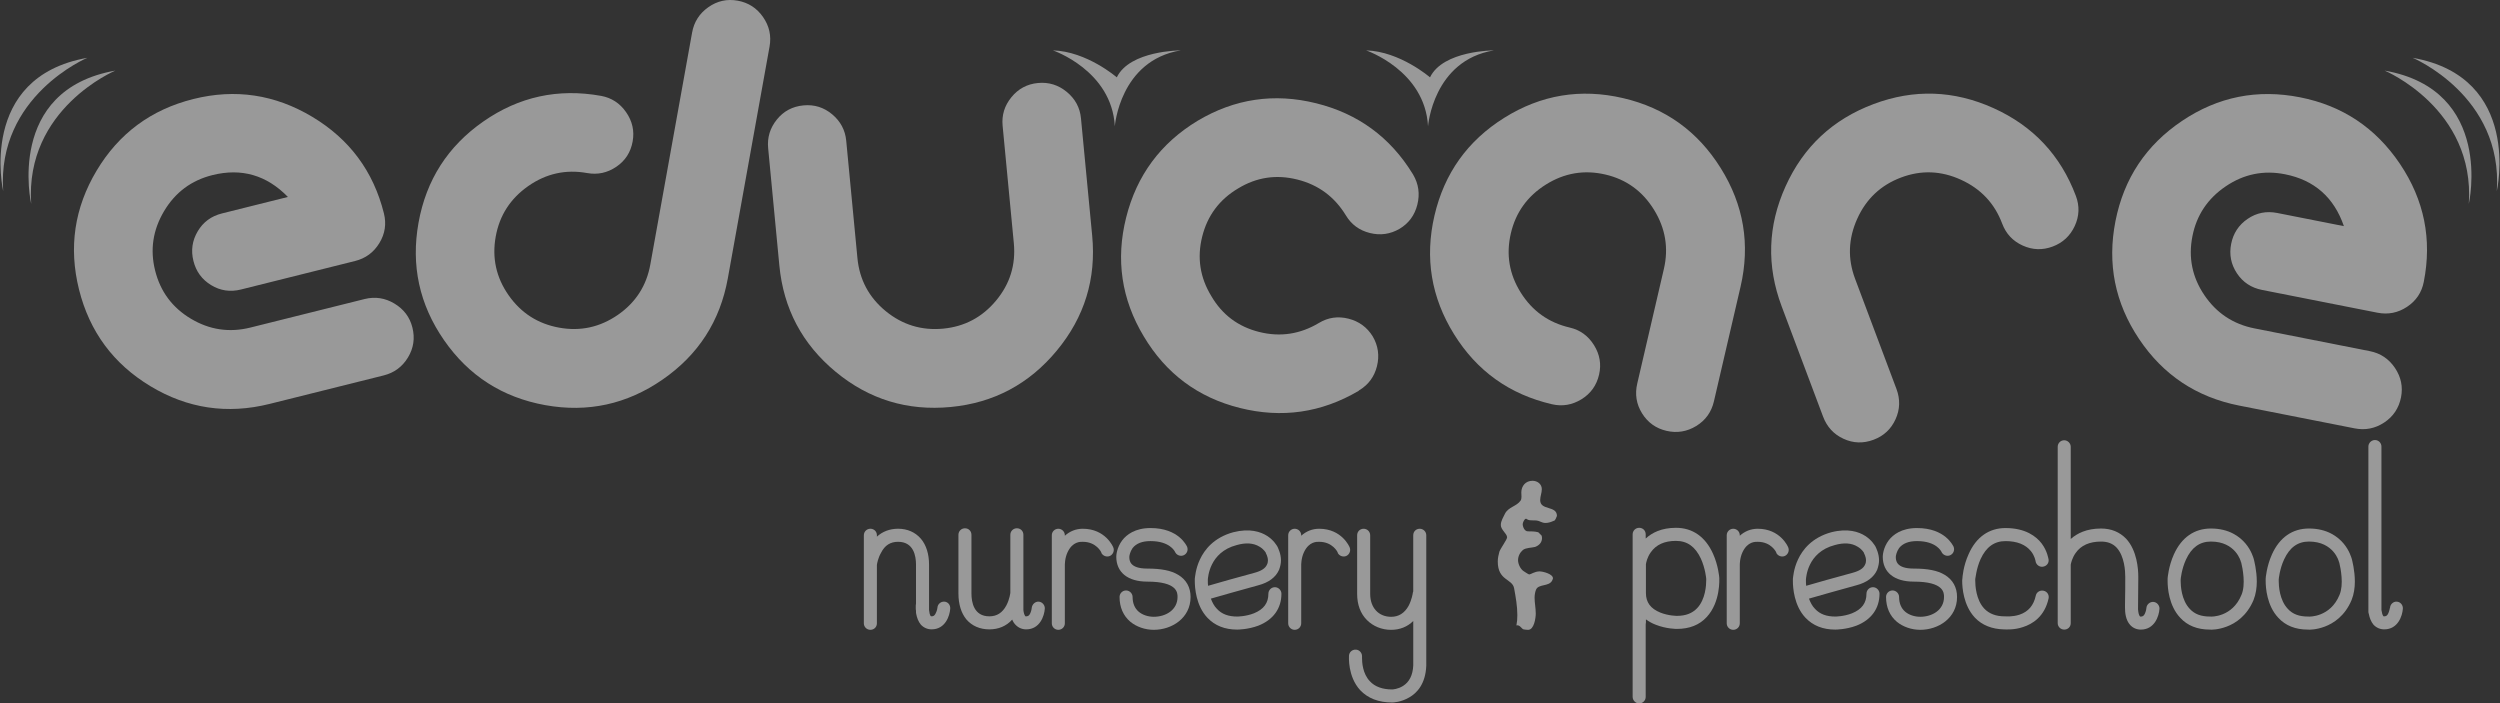 <?xml version="1.0" encoding="utf-8"?>
<!-- Generator: Adobe Illustrator 16.0.0, SVG Export Plug-In . SVG Version: 6.00 Build 0)  -->
<!DOCTYPE svg PUBLIC "-//W3C//DTD SVG 1.1//EN" "http://www.w3.org/Graphics/SVG/1.1/DTD/svg11.dtd">
<svg version="1.1" id="Layer_1" xmlns="http://www.w3.org/2000/svg" xmlns:xlink="http://www.w3.org/1999/xlink" x="0px" y="0px"
	 width="194.1px" height="54.613px" viewBox="0 0 194.1 54.613" enable-background="new 0 0 194.1 54.613" xml:space="preserve">
<rect x="0" y="0" width="194.1" height="54.613" fill="#333333" stroke="none"/>
<g opacity="0.5">
	<path fill="#FFFFFF" d="M185.143,5.481c0,0,7.037,2.943,6.535,10.352C191.678,15.833,193.688,6.989,185.143,5.481z"/>
	<path fill="#FFFFFF" d="M187.318,4.489c0,0,7.037,2.943,6.534,10.352C193.853,14.841,195.863,5.998,187.318,4.489z"/>
	<path fill="#FFFFFF" d="M8.957,5.481c0,0-7.038,2.943-6.536,10.352C2.421,15.833,0.41,6.989,8.957,5.481z"/>
	<path fill="#FFFFFF" d="M6.782,4.489c0,0-7.037,2.943-6.535,10.352C0.247,14.841-1.764,5.998,6.782,4.489z"/>
	<path fill="#FFFFFF" d="M81.747,3.912c0,0,4.575,1.552,4.808,5.894c0,0,0.387-5.118,5.118-5.894c0,0-3.955,0.001-4.964,2.094
		C86.709,6.006,84.384,3.99,81.747,3.912z"/>
	<path fill="#FFFFFF" d="M106.064,3.912c0,0,4.575,1.552,4.808,5.894c0,0,0.388-5.118,5.117-5.894c0,0-3.954,0.001-4.963,2.094
		C111.026,6.006,108.701,3.99,106.064,3.912z"/>
	<path fill="#FFFFFF" d="M6.135,22.478c-0.815-3.267-0.359-6.344,1.368-9.232c1.727-2.886,4.23-4.74,7.513-5.559
		c3.252-0.812,6.326-0.352,9.223,1.38c2.896,1.733,4.752,4.233,5.568,7.499c0.204,0.818,0.086,1.587-0.354,2.309
		s-1.068,1.185-1.885,1.389l-8.86,2.213c-0.831,0.208-1.603,0.094-2.315-0.34c-0.714-0.434-1.172-1.06-1.375-1.876
		c-0.204-0.816-0.094-1.584,0.332-2.302c0.424-0.718,1.052-1.181,1.884-1.388l5.119-1.279c-1.647-1.695-3.603-2.261-5.862-1.697
		c-1.634,0.408-2.885,1.341-3.752,2.797c-0.868,1.457-1.101,2.994-0.696,4.613c0.408,1.633,1.335,2.881,2.783,3.744
		c1.446,0.863,2.986,1.09,4.62,0.682l8.86-2.213c0.816-0.203,1.59-0.086,2.319,0.352c0.729,0.438,1.194,1.058,1.394,1.859
		c0.208,0.831,0.092,1.608-0.348,2.33c-0.439,0.722-1.067,1.185-1.884,1.389l-8.861,2.213c-3.281,0.818-6.362,0.361-9.244-1.376
		C8.8,28.247,6.951,25.745,6.135,22.478z"/>
	<path fill="#FFFFFF" d="M42.339,31.456c-3.329-0.601-5.951-2.283-7.866-5.049c-1.916-2.766-2.575-5.806-1.978-9.12
		s2.275-5.933,5.035-7.857s5.804-2.586,9.133-1.987c0.813,0.147,1.463,0.57,1.948,1.268c0.485,0.699,0.655,1.455,0.508,2.269
		c-0.151,0.843-0.575,1.5-1.271,1.97s-1.451,0.632-2.265,0.485c-1.657-0.298-3.18,0.039-4.569,1.01
		c-1.39,0.973-2.231,2.279-2.527,3.921c-0.299,1.657,0.035,3.176,1,4.556c0.966,1.38,2.277,2.221,3.935,2.519
		c1.643,0.296,3.155-0.035,4.544-0.991c1.386-0.958,2.229-2.264,2.526-3.921l3.242-17.997c0.148-0.829,0.569-1.486,1.261-1.973
		c0.69-0.486,1.449-0.656,2.278-0.506s1.486,0.573,1.971,1.272c0.485,0.698,0.653,1.461,0.504,2.29l-3.241,17.997
		c-0.598,3.314-2.283,5.932-5.058,7.853C48.674,31.386,45.638,32.049,42.339,31.456z"/>
	<path fill="#FFFFFF" d="M73.814,31.599c-3.368,0.321-6.347-0.591-8.938-2.737c-2.591-2.146-4.046-4.895-4.367-8.247l-0.87-9.113
		c-0.078-0.823,0.146-1.562,0.673-2.216c0.526-0.654,1.215-1.022,2.068-1.103c0.838-0.08,1.581,0.151,2.229,0.692
		c0.648,0.543,1.012,1.226,1.091,2.048l0.87,9.113c0.16,1.676,0.892,3.049,2.193,4.118c1.304,1.068,2.792,1.522,4.468,1.362
		c1.661-0.159,3.03-0.886,4.106-2.181c1.078-1.296,1.536-2.782,1.376-4.458l-0.87-9.113c-0.079-0.823,0.148-1.562,0.683-2.217
		c0.534-0.654,1.22-1.022,2.058-1.102s1.585,0.15,2.241,0.691c0.655,0.542,1.023,1.225,1.101,2.048l0.871,9.113
		c0.32,3.353-0.596,6.328-2.749,8.926C79.896,29.821,77.15,31.28,73.814,31.599z"/>
	<path fill="#FFFFFF" d="M92.984,9.377c2.877-1.713,5.942-2.167,9.195-1.361c3.254,0.806,5.757,2.636,7.506,5.491l0.033,0.054
		c0.424,0.726,0.532,1.501,0.325,2.325c-0.206,0.824-0.664,1.449-1.376,1.876c-0.726,0.423-1.496,0.532-2.313,0.328
		c-0.817-0.205-1.438-0.662-1.863-1.373c-0.881-1.443-2.135-2.37-3.769-2.778c-1.633-0.409-3.163-0.179-4.589,0.688
		c-1.454,0.861-2.386,2.107-2.794,3.741c-0.409,1.634-0.174,3.172,0.705,4.616c0.846,1.452,2.085,2.381,3.719,2.79
		c1.633,0.409,3.179,0.175,4.638-0.699c0.711-0.428,1.475-0.539,2.291-0.334c0.815,0.205,1.445,0.663,1.887,1.378
		c0.424,0.725,0.531,1.498,0.328,2.315c-0.204,0.815-0.662,1.436-1.372,1.862l-0.062,0.056c-2.887,1.696-5.957,2.137-9.209,1.323
		s-5.741-2.668-7.465-5.563c-1.729-2.88-2.184-5.954-1.366-9.221C88.25,13.625,90.102,11.12,92.984,9.377z"/>
	<path fill="#FFFFFF" d="M126.015,7.618c3.266,0.759,5.792,2.57,7.581,5.432c1.789,2.861,2.303,5.932,1.54,9.212l-2.067,8.896
		c-0.193,0.835-0.652,1.474-1.372,1.915c-0.721,0.442-1.489,0.567-2.31,0.378c-0.82-0.191-1.452-0.643-1.896-1.357
		c-0.443-0.71-0.569-1.484-0.374-2.319l2.067-8.895c0.378-1.625,0.122-3.159-0.771-4.602c-0.892-1.441-2.15-2.352-3.775-2.729
		c-1.641-0.38-3.179-0.121-4.615,0.78c-1.436,0.901-2.343,2.164-2.721,3.789c-0.382,1.641-0.124,3.174,0.771,4.601
		c0.895,1.427,2.162,2.331,3.803,2.713c0.805,0.187,1.433,0.642,1.882,1.364c0.45,0.721,0.58,1.484,0.394,2.29
		c-0.193,0.836-0.651,1.474-1.37,1.915c-0.721,0.442-1.484,0.57-2.288,0.384c-3.296-0.767-5.829-2.579-7.603-5.438
		c-1.774-2.857-2.281-5.927-1.519-9.208c0.763-3.279,2.57-5.811,5.422-7.594C119.646,7.36,122.722,6.852,126.015,7.618z"/>
	<path fill="#FFFFFF" d="M145.464,8.08c3.138-1.179,6.245-1.072,9.319,0.318c3.075,1.391,5.204,3.663,6.389,6.815
		c0.295,0.788,0.266,1.565-0.088,2.333c-0.355,0.767-0.927,1.299-1.714,1.595c-0.789,0.295-1.565,0.27-2.329-0.078
		c-0.766-0.347-1.295-0.914-1.592-1.703c-0.586-1.562-1.649-2.696-3.192-3.402c-1.54-0.706-3.092-0.766-4.653-0.179
		c-1.577,0.592-2.713,1.661-3.409,3.207c-0.697,1.546-0.752,3.1-0.165,4.662l3.211,8.55c0.3,0.803,0.277,1.585-0.071,2.351
		c-0.347,0.766-0.915,1.295-1.702,1.591c-0.802,0.301-1.582,0.276-2.34-0.075c-0.758-0.348-1.286-0.925-1.587-1.727l-3.211-8.55
		c-1.184-3.152-1.083-6.261,0.304-9.327C140.02,11.395,142.297,9.268,145.464,8.08z"/>
	<path fill="#FFFFFF" d="M164.246,17.161c0.652-3.303,2.373-5.894,5.166-7.772c2.79-1.878,5.846-2.489,9.163-1.834
		c3.29,0.648,5.876,2.373,7.761,5.174c1.882,2.8,2.498,5.852,1.846,9.156c-0.162,0.826-0.596,1.472-1.301,1.938
		c-0.704,0.466-1.47,0.618-2.296,0.455l-8.96-1.768c-0.84-0.166-1.491-0.597-1.951-1.293c-0.461-0.696-0.609-1.457-0.446-2.283
		c0.164-0.825,0.591-1.473,1.28-1.942c0.69-0.469,1.454-0.622,2.297-0.456l5.175,1.022c-0.769-2.235-2.296-3.58-4.581-4.03
		c-1.652-0.326-3.182-0.015-4.586,0.934c-1.405,0.948-2.271,2.241-2.593,3.878c-0.327,1.652-0.019,3.176,0.925,4.573
		c0.943,1.396,2.24,2.257,3.891,2.583l8.96,1.768c0.825,0.163,1.475,0.598,1.949,1.303c0.474,0.707,0.63,1.466,0.471,2.277
		c-0.166,0.84-0.601,1.493-1.305,1.96c-0.706,0.466-1.473,0.617-2.298,0.453l-8.96-1.767c-3.317-0.654-5.911-2.381-7.779-5.178
		C164.203,23.515,163.594,20.465,164.246,17.161z"/>
	<g>
		<path fill="#FFFFFF" d="M71.119,43.836c0-0.668-0.181-1.771-1.392-1.771c-0.597,0-1.031,0.271-1.321,0.851
			c-0.234,0.396-0.307,0.83-0.324,0.939v4.538c0,0.289-0.218,0.506-0.507,0.506c-0.271,0-0.506-0.217-0.506-0.506v-6.835
			c0-0.288,0.234-0.507,0.506-0.507c0.289,0,0.507,0.219,0.507,0.507v0.108c0.434-0.396,0.994-0.615,1.646-0.615
			c0.723,0,1.337,0.272,1.771,0.778c0.416,0.488,0.632,1.193,0.632,2.006v3.526c0.019,0.18,0.055,0.38,0.127,0.471
			c0.019,0,0.019,0.019,0.073,0.019c0.071,0,0.216,0,0.324-0.253c0.108-0.2,0.127-0.416,0.127-0.416
			c0.018-0.272,0.254-0.488,0.542-0.471c0.271,0.019,0.471,0.253,0.452,0.543c-0.036,0.561-0.379,1.609-1.445,1.609
			c-0.326,0-0.615-0.129-0.832-0.361c-0.199-0.235-0.308-0.543-0.362-0.832c-0.018-0.055-0.018-0.109-0.018-0.164v-0.072
			c-0.019-0.09-0.019-0.18-0.019-0.271c0-0.127,0-0.236,0.019-0.29V43.836z"/>
		<path fill="#FFFFFF" d="M74.917,41.016c0.289,0,0.506,0.218,0.506,0.507v4.556c0,0.67,0.181,1.773,1.393,1.773
			c0.578,0,1.012-0.271,1.32-0.851c0.252-0.471,0.307-0.976,0.307-0.976v-4.503c0-0.289,0.235-0.507,0.506-0.507
			c0.29,0,0.507,0.218,0.507,0.507v5.84c0.018,0.199,0.072,0.38,0.145,0.471c0,0.019,0.018,0.019,0.072,0.019
			c0.072,0,0.217,0,0.325-0.253c0.091-0.2,0.108-0.416,0.108-0.416c0.036-0.272,0.271-0.488,0.542-0.471
			c0.271,0.019,0.489,0.271,0.471,0.543c-0.036,0.561-0.38,1.609-1.446,1.609c-0.325,0-0.614-0.129-0.832-0.361
			c-0.107-0.109-0.198-0.254-0.253-0.399c-0.451,0.507-1.066,0.761-1.771,0.761c-0.741,0-1.356-0.272-1.79-0.777
			c-0.398-0.488-0.614-1.177-0.614-2.009v-4.556C74.411,41.233,74.646,41.016,74.917,41.016z"/>
		<path fill="#FFFFFF" d="M82.168,41.052c0.271,0,0.506,0.219,0.506,0.507v0.036c0.38-0.343,0.85-0.543,1.392-0.543
			c1.755,0,2.352,1.394,2.369,1.448c0.108,0.252-0.018,0.56-0.271,0.668c-0.253,0.107-0.56-0.018-0.669-0.271h0.019
			c-0.019-0.036-0.398-0.832-1.447-0.832c-0.181,0-0.777-0.036-1.175,0.796c-0.234,0.488-0.217,1.03-0.217,1.03v4.502
			c0,0.289-0.235,0.506-0.506,0.506c-0.272,0-0.506-0.217-0.506-0.506v-6.835C81.662,41.271,81.896,41.052,82.168,41.052z"/>
		<path fill="#FFFFFF" d="M87.773,48.284c-0.561-0.469-0.85-1.138-0.85-1.934c0-0.272,0.217-0.507,0.506-0.507
			c0.271,0,0.506,0.234,0.506,0.507c0,0.488,0.163,0.885,0.489,1.156c0.288,0.235,0.704,0.381,1.156,0.381
			c0.923,0,1.845-0.525,1.845-1.537c0-0.325,0-1.193-2.351-1.193c-1.519,0-2.405-0.724-2.405-1.935c0-0.072,0.019-0.687,0.471-1.284
			c0.325-0.416,0.976-0.94,2.188-0.94c2.206,0,2.803,1.393,2.838,1.447c0.109,0.271-0.017,0.56-0.271,0.668
			c-0.253,0.109-0.561-0.018-0.668-0.271c-0.019-0.036-0.399-0.832-1.899-0.832c-0.651,0-1.103,0.181-1.393,0.542
			c-0.198,0.29-0.253,0.598-0.253,0.67c0,0.271,0,0.923,1.393,0.923c1.066,0,1.844,0.144,2.404,0.487
			c0.633,0.38,0.958,0.977,0.958,1.718c0,1.646-1.464,2.549-2.856,2.549C88.895,48.899,88.243,48.664,87.773,48.284z"/>
		<path fill="#FFFFFF" d="M98.387,41.613c0.507,0.325,0.741,0.741,0.796,0.832c0.036,0.091,0.271,0.523,0.271,1.066
			c0,0.234-0.053,0.47-0.145,0.723c-0.254,0.579-0.795,0.995-1.627,1.211c-1.392,0.38-2.983,0.833-3.671,1.032
			c0.109,0.289,0.255,0.578,0.471,0.794c0.38,0.416,0.904,0.598,1.573,0.598c0,0,0.669,0,1.302-0.253
			c0.759-0.309,1.121-0.797,1.121-1.52c0-0.271,0.218-0.506,0.505-0.506c0.272,0,0.507,0.234,0.507,0.506
			c0,1.139-0.632,2.025-1.789,2.478c-0.813,0.307-1.609,0.307-1.646,0.307c-0.958,0-1.735-0.307-2.314-0.921
			c-0.887-0.941-0.977-2.334-0.977-2.839v-0.182c0.019-0.107,0.054-0.777,0.398-1.5c0.344-0.741,1.067-1.699,2.585-2.115
			C97.031,40.998,97.881,41.286,98.387,41.613z M93.776,44.976v0.146c0,0.09,0,0.216,0.019,0.36c0.741-0.217,2.26-0.649,3.616-1.013
			c0.524-0.144,0.831-0.342,0.957-0.633c0.055-0.108,0.073-0.216,0.073-0.324c0-0.289-0.146-0.543-0.163-0.578v-0.018
			c0,0-0.145-0.272-0.488-0.471c-0.47-0.291-1.066-0.327-1.771-0.127C93.866,42.879,93.795,44.885,93.776,44.976z"/>
		<path fill="#FFFFFF" d="M100.521,41.052c0.271,0,0.505,0.219,0.505,0.507v0.036c0.381-0.343,0.852-0.543,1.393-0.543
			c1.755,0,2.351,1.394,2.369,1.448c0.108,0.252-0.019,0.56-0.271,0.668c-0.254,0.107-0.562-0.018-0.669-0.271h0.019
			c-0.019-0.036-0.399-0.832-1.448-0.832c-0.18,0-0.777-0.036-1.175,0.796c-0.234,0.488-0.218,1.03-0.218,1.03v4.502
			c0,0.289-0.234,0.506-0.505,0.506c-0.272,0-0.505-0.217-0.505-0.506v-6.835C100.017,41.271,100.249,41.052,100.521,41.052z"/>
		<path fill="#FFFFFF" d="M110.23,41.052c0.272,0,0.506,0.219,0.506,0.507v10.125c-0.054,1.428-0.74,2.134-1.319,2.46
			c-0.633,0.379-1.267,0.397-1.319,0.397c-1.066,0-1.898-0.325-2.495-0.959c-0.978-1.066-0.868-2.604-0.868-2.676
			c0.018-0.289,0.271-0.488,0.542-0.469c0.271,0.017,0.471,0.252,0.471,0.505v0.145c0,0.308,0.036,1.212,0.614,1.809
			c0.38,0.416,0.977,0.632,1.718,0.632c0.036,0,0.452-0.017,0.851-0.271c0.487-0.307,0.759-0.832,0.794-1.591v-3.453
			c-0.451,0.451-1.048,0.687-1.717,0.687c-0.724,0-1.392-0.271-1.88-0.76c-0.507-0.505-0.759-1.212-0.759-2.025v-4.556
			c0-0.288,0.216-0.507,0.505-0.507c0.271,0,0.507,0.219,0.507,0.507v4.556c0,1.068,0.651,1.773,1.627,1.773
			c0.578,0,1.03-0.271,1.355-0.851c0.254-0.488,0.326-0.976,0.326-0.995c0-0.035,0.019-0.089,0.035-0.125v-4.358
			C109.724,41.271,109.941,41.052,110.23,41.052z"/>
	</g>
	<path fill="#FFFFFF" d="M120.629,40.438c-0.198,0.091-0.416,0.164-0.633,0.164c-0.146,0-0.254-0.038-0.38-0.091
		c-0.218-0.109-0.361-0.109-0.598-0.109c-0.161,0-0.325,0-0.469-0.09c-0.02-0.019-0.02-0.037-0.072-0.037
		c-0.127,0-0.254,0.309-0.254,0.416c0,0.218,0.146,0.562,0.397,0.562c0.272,0,0.543,0,0.813,0.072l0.254,0.253
		c0.019,0.054,0.035,0.125,0.035,0.198c0,0.343-0.234,0.579-0.542,0.688c-0.288,0.073-0.704,0.055-0.94,0.235
		c-0.234,0.199-0.379,0.488-0.379,0.795c0,0.289,0.181,0.688,0.434,0.851c0.109,0.054,0.344,0.253,0.452,0.253
		c0.091,0,0.416-0.235,0.778-0.235c0.271,0,1.048,0.198,1.048,0.542c0,0.036-0.055,0.146-0.071,0.182
		c-0.254,0.47-1.068,0.234-1.248,0.704c-0.073,0.182-0.109,0.416-0.109,0.614c0,0.399,0.091,0.815,0.091,1.231
		c0,0.343-0.127,1.265-0.597,1.265c-0.109,0-0.234-0.019-0.344-0.035c-0.162-0.036-0.289-0.381-0.56-0.309
		c0.053-0.271,0.071-0.523,0.071-0.796c0-0.704-0.126-1.409-0.253-2.098c-0.146-0.741-1.266-0.577-1.266-2.061
		c0-0.271,0.055-0.524,0.127-0.777c0.091-0.252,0.596-0.94,0.596-1.104c0-0.289-0.487-0.578-0.487-0.958
		c0-0.325,0.199-0.613,0.325-0.886c0.271-0.523,0.903-0.56,1.212-1.012c0.107-0.163,0.055-0.434,0.055-0.634
		c0-0.506,0.343-0.903,0.866-0.903c0.38,0,0.725,0.252,0.725,0.651c0,0.288-0.127,0.561-0.127,0.85c0,0.832,1.301,0.397,1.301,1.229
		C120.827,40.167,120.755,40.438,120.629,40.438z"/>
	<g>
		<path fill="#FFFFFF" d="M127.264,40.979c0.291,0,0.508,0.218,0.508,0.507v0.325c0.488-0.452,1.229-0.832,2.35-0.832
			c1.284,0,2.279,0.688,2.875,2.009c0.416,0.921,0.488,1.844,0.488,1.88c0,0.071,0.109,1.88-0.977,3.037
			c-0.56,0.614-1.337,0.923-2.314,0.923c-0.036,0-0.831,0-1.645-0.325c-0.289-0.109-0.542-0.254-0.76-0.416v0.234
			c0,0.055-0.018,0.107-0.018,0.144v5.642c0,0.271-0.217,0.507-0.508,0.507c-0.271,0-0.505-0.235-0.505-0.507v-12.62
			C126.759,41.197,126.993,40.979,127.264,40.979z M127.789,43.8v2.242c0,0.725,0.361,1.213,1.121,1.52
			c0.633,0.254,1.283,0.254,1.283,0.254c0.688,0,1.193-0.199,1.573-0.597c0.652-0.688,0.705-1.791,0.705-2.17v-0.109
			c0-0.036-0.071-0.812-0.416-1.571c-0.433-0.923-1.048-1.375-1.935-1.375c-0.885,0-1.536,0.289-1.953,0.886
			C127.88,43.275,127.808,43.691,127.789,43.8z"/>
		<path fill="#FFFFFF" d="M134.57,41.052c0.271,0,0.507,0.219,0.507,0.507v0.036c0.38-0.343,0.85-0.543,1.392-0.543
			c1.754,0,2.352,1.394,2.368,1.448c0.108,0.252-0.017,0.56-0.271,0.668c-0.253,0.107-0.562-0.018-0.669-0.271h0.019
			c-0.019-0.036-0.398-0.832-1.447-0.832c-0.181,0-0.778-0.036-1.176,0.796c-0.234,0.488-0.216,1.03-0.216,1.03v4.502
			c0,0.289-0.236,0.506-0.507,0.506s-0.507-0.217-0.507-0.506v-6.835C134.063,41.271,134.3,41.052,134.57,41.052z"/>
		<path fill="#FFFFFF" d="M144.822,41.613c0.507,0.325,0.741,0.741,0.796,0.832c0.036,0.091,0.271,0.523,0.271,1.066
			c0,0.234-0.055,0.47-0.144,0.723c-0.253,0.579-0.796,0.995-1.628,1.211c-1.393,0.38-2.982,0.833-3.669,1.032
			c0.107,0.289,0.253,0.578,0.469,0.794c0.38,0.416,0.905,0.598,1.573,0.598c0,0,0.67,0,1.302-0.253
			c0.76-0.309,1.121-0.797,1.121-1.52c0-0.271,0.218-0.506,0.507-0.506c0.271,0,0.505,0.234,0.505,0.506
			c0,1.139-0.632,2.025-1.789,2.478c-0.813,0.307-1.609,0.307-1.646,0.307c-0.958,0-1.735-0.307-2.314-0.921
			c-0.887-0.941-0.976-2.334-0.976-2.839v-0.182c0.019-0.107,0.053-0.777,0.397-1.5c0.344-0.741,1.067-1.699,2.585-2.115
			C143.467,40.998,144.315,41.286,144.822,41.613z M140.213,44.976v0.146c0,0.09,0,0.216,0.018,0.36
			c0.741-0.217,2.26-0.649,3.616-1.013c0.523-0.144,0.832-0.342,0.957-0.633c0.056-0.108,0.073-0.216,0.073-0.324
			c0-0.289-0.146-0.543-0.162-0.578v-0.018c0,0-0.145-0.272-0.49-0.471c-0.469-0.291-1.064-0.327-1.771-0.127
			C140.303,42.879,140.23,44.885,140.213,44.976z"/>
		<path fill="#FFFFFF" d="M147.282,48.284c-0.562-0.469-0.849-1.138-0.849-1.934c0-0.272,0.216-0.507,0.505-0.507
			c0.272,0,0.507,0.234,0.507,0.507c0,0.488,0.162,0.885,0.488,1.156c0.289,0.235,0.705,0.381,1.157,0.381
			c0.921,0,1.844-0.525,1.844-1.537c0-0.325,0-1.193-2.351-1.193c-1.519,0-2.405-0.724-2.405-1.935c0-0.072,0.019-0.687,0.471-1.284
			c0.325-0.416,0.978-0.94,2.188-0.94c2.205,0,2.803,1.393,2.839,1.447c0.109,0.271-0.019,0.56-0.271,0.668
			c-0.254,0.109-0.561-0.018-0.67-0.271c-0.019-0.036-0.398-0.832-1.898-0.832c-0.65,0-1.103,0.181-1.392,0.542
			c-0.199,0.29-0.254,0.598-0.254,0.67c0,0.271,0,0.923,1.393,0.923c1.066,0,1.845,0.144,2.405,0.487
			c0.632,0.38,0.957,0.977,0.957,1.718c0,1.646-1.464,2.549-2.855,2.549C148.404,48.899,147.752,48.664,147.282,48.284z"/>
		<path fill="#FFFFFF" d="M155.708,40.998c1.555,0,2.387,0.651,2.803,1.193c0.451,0.597,0.523,1.192,0.542,1.248
			c0.037,0.288-0.162,0.524-0.452,0.561c-0.271,0.036-0.523-0.164-0.56-0.434c0,0-0.055-0.398-0.362-0.778
			c-0.416-0.506-1.065-0.777-1.971-0.777c-0.868,0-1.5,0.452-1.934,1.393c-0.344,0.759-0.398,1.536-0.416,1.554v0.128
			c0,0.36,0.054,1.481,0.704,2.17c0.38,0.396,0.905,0.597,1.573,0.597h0.054c0.019,0,0.544,0.054,1.104-0.128
			c0.688-0.233,1.103-0.723,1.266-1.481c0.055-0.271,0.325-0.435,0.597-0.38c0.29,0.055,0.452,0.325,0.397,0.596
			c-0.308,1.411-1.246,1.99-1.987,2.225c-0.688,0.234-1.32,0.182-1.466,0.182c-0.939-0.02-1.717-0.326-2.278-0.923
			c-0.886-0.959-0.977-2.332-0.977-2.856c0-0.109,0.018-0.182,0.018-0.182c0-0.054,0.056-0.958,0.489-1.898
			C153.431,41.702,154.424,40.998,155.708,40.998z"/>
		<path fill="#FFFFFF" d="M160.265,34.182c0.271,0,0.507,0.235,0.507,0.506v7.16c0.488-0.434,1.229-0.813,2.351-0.813
			c0.796,0,1.447,0.272,1.953,0.796c0.85,0.922,0.94,2.368,0.94,2.929v0.217c0,0.019-0.019,2.26-0.019,2.26v0.072
			c0.019,0.218,0.055,0.452,0.146,0.544c0,0.018,0.017,0.018,0.071,0.018c0.072,0,0.218,0,0.325-0.253
			c0.091-0.199,0.108-0.416,0.108-0.416c0.019-0.272,0.272-0.488,0.543-0.47c0.271,0.018,0.487,0.271,0.471,0.541
			c-0.036,0.562-0.38,1.609-1.447,1.609c-0.326,0-0.614-0.125-0.83-0.361c-0.346-0.38-0.398-0.958-0.398-1.319v-0.29
			c0.019-0.487,0.019-1.953,0.019-1.953v-0.18c0-0.434-0.055-1.591-0.67-2.26c-0.308-0.326-0.705-0.471-1.212-0.471
			c-0.885,0-1.555,0.289-1.971,0.887c-0.271,0.378-0.361,0.794-0.38,0.902v4.54c0,0.288-0.216,0.505-0.507,0.505
			c-0.271,0-0.505-0.217-0.505-0.505V34.688C159.76,34.417,159.976,34.182,160.265,34.182z"/>
		<path fill="#FFFFFF" d="M171.657,41.034c1.41,0,2.241,0.633,2.693,1.175c0.453,0.543,0.597,1.086,0.633,1.194
			c0.019,0.09,0.234,0.868,0.234,1.754c0,0.469-0.071,0.976-0.252,1.428c-0.523,1.248-1.41,1.809-2.079,2.062
			c-0.668,0.253-1.229,0.253-1.32,0.234c-0.957,0-1.736-0.307-2.296-0.921c-0.886-0.941-0.977-2.334-0.977-2.839v-0.2
			c0-0.036,0.072-0.957,0.488-1.88C169.378,41.721,170.374,41.034,171.657,41.034z M169.307,44.994v0.127
			c0,0.36,0.055,1.464,0.705,2.15c0.38,0.416,0.887,0.598,1.573,0.598h0.019c0.072,0.019,1.718,0.055,2.423-1.682
			c0.344-0.796,0.089-2.08-0.019-2.513c0-0.019,0-0.019-0.018-0.019c0-0.072-0.417-1.609-2.333-1.609
			c-0.868,0-1.502,0.453-1.935,1.393C169.378,44.181,169.307,44.957,169.307,44.994z"/>
		<path fill="#FFFFFF" d="M179.269,41.034c1.412,0,2.243,0.633,2.695,1.175c0.451,0.543,0.596,1.086,0.632,1.194
			c0.02,0.09,0.235,0.868,0.235,1.754c0,0.469-0.071,0.976-0.253,1.428c-0.522,1.248-1.409,1.809-2.078,2.062
			c-0.67,0.253-1.231,0.253-1.32,0.234c-0.959,0-1.736-0.307-2.296-0.921c-0.886-0.941-0.977-2.334-0.977-2.839v-0.2
			c0-0.036,0.072-0.957,0.488-1.88C176.991,41.721,177.986,41.034,179.269,41.034z M176.92,44.994v0.127
			c0,0.36,0.055,1.464,0.705,2.15c0.38,0.416,0.885,0.598,1.572,0.598h0.019c0.071,0.019,1.717,0.055,2.424-1.682
			c0.343-0.796,0.089-2.08-0.021-2.513c0-0.019,0-0.019-0.017-0.019c0-0.072-0.416-1.609-2.334-1.609
			c-0.868,0-1.5,0.453-1.933,1.393C176.991,44.181,176.92,44.957,176.92,44.994z"/>
		<path fill="#FFFFFF" d="M184.389,34.164c0.288,0,0.506,0.234,0.506,0.505v12.693c0.035,0.199,0.071,0.38,0.145,0.471
			c0.018,0.019,0.018,0.019,0.072,0.019c0.072,0,0.218,0,0.325-0.253c0.09-0.2,0.108-0.416,0.126-0.416
			c0.02-0.272,0.254-0.488,0.525-0.471c0.289,0.019,0.487,0.271,0.471,0.543c-0.036,0.561-0.381,1.609-1.447,1.609
			c-0.326,0-0.614-0.129-0.832-0.361c-0.198-0.235-0.307-0.543-0.362-0.832c-0.018-0.055-0.036-0.109-0.036-0.164V34.669
			C183.881,34.398,184.117,34.164,184.389,34.164z"/>
	</g>
</g>
</svg>
